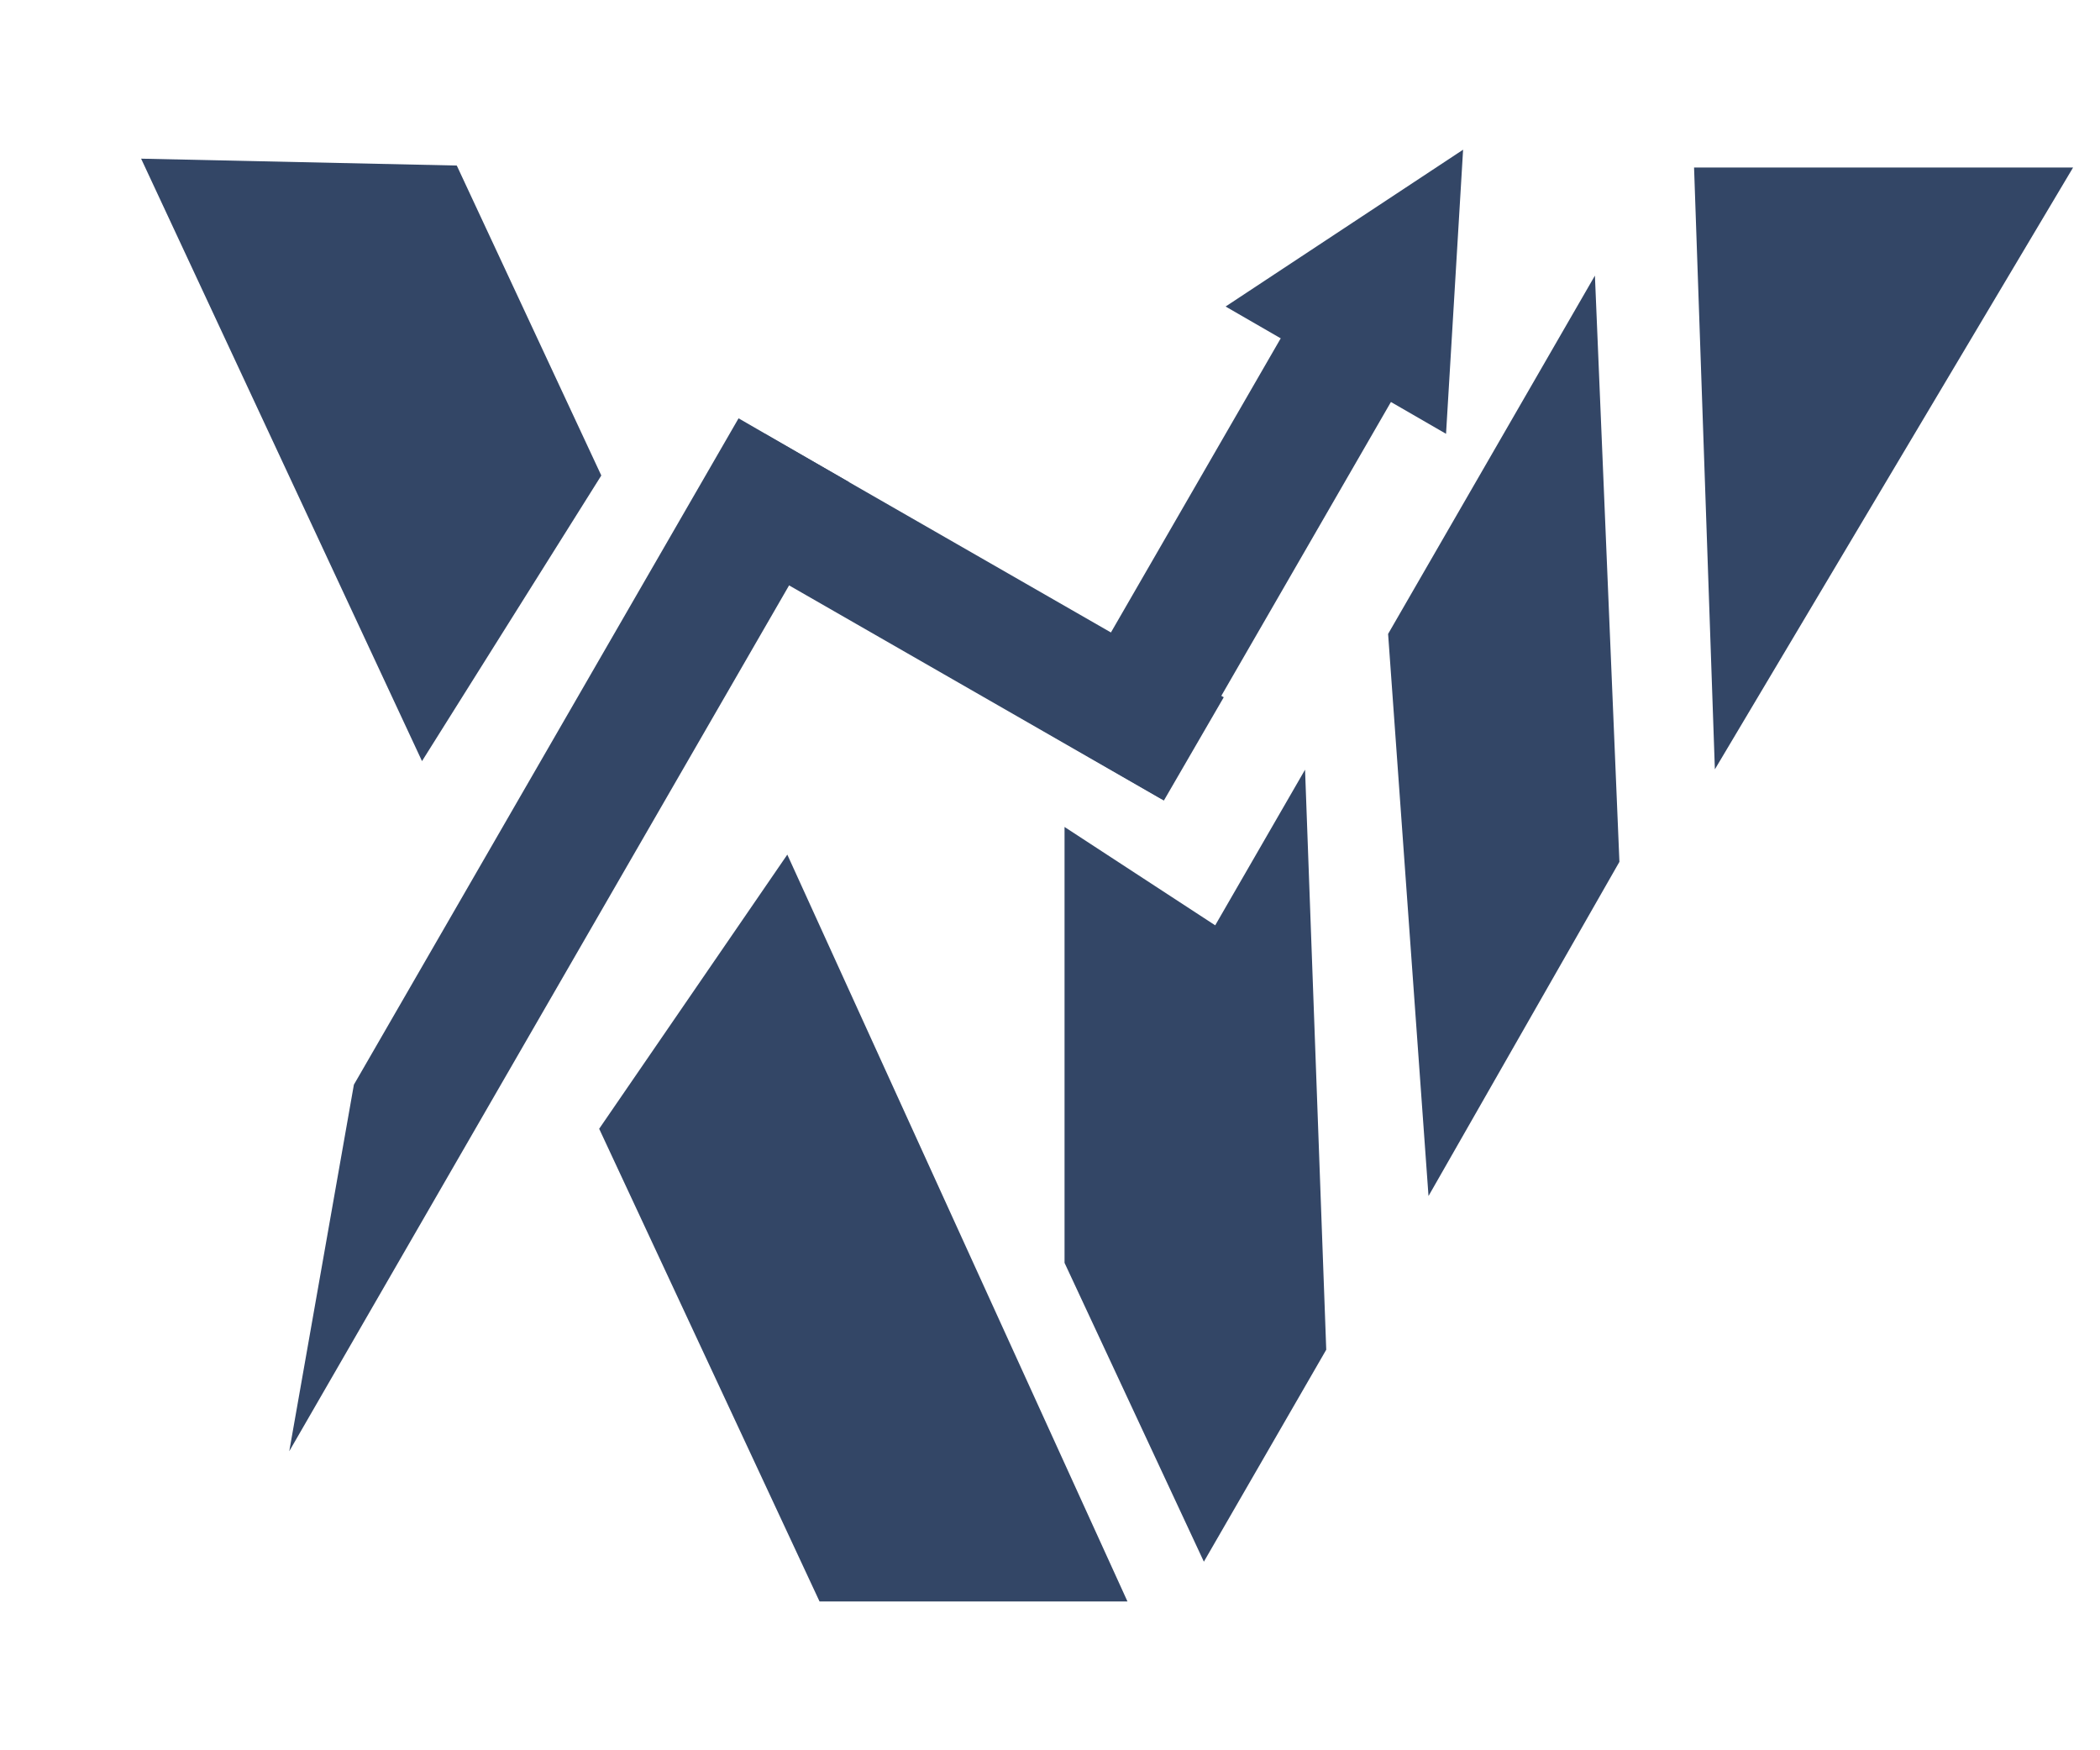 <svg width="66" height="55" viewBox="0 0 66 55" fill="none" xmlns="http://www.w3.org/2000/svg">
<path d="M4.435 4.986L14.356 5.202L18.898 14.942L13.263 23.917L4.435 4.986Z" fill="#334666"/>
<path d="M18.831 35.47L24.744 26.855L35.435 50.324L25.757 50.324L18.831 35.47Z" fill="#334666"/>
<path d="M33.457 25.986L38.192 29.077L41.016 24.186L41.682 42.413L37.836 49.074L33.457 39.683L33.457 25.986Z" fill="#334666"/>
<path d="M43.626 19.92L50.126 8.661L50.896 27.082L44.896 37.583L43.626 19.92Z" fill="#334666"/>
<path d="M53.896 24.175L53.242 5.264L65.154 5.264L53.896 24.175Z" fill="#334666"/>
<path d="M11.122 34.085L9.091 45.603L26.676 15.145L23.212 13.145L11.122 34.085Z" fill="#334666"/>
<path d="M22.159 16.879L24.045 13.635L38.461 21.91L36.579 25.156L22.159 16.879Z" fill="#334666"/>
<rect x="40.751" y="9.766" width="4" height="15.408" transform="rotate(30 40.751 9.766)" fill="#334666"/>
<path d="M45.983 4.704L45.447 13.632L38.519 9.632L45.983 4.704Z" fill="#334666"/>
</svg>
